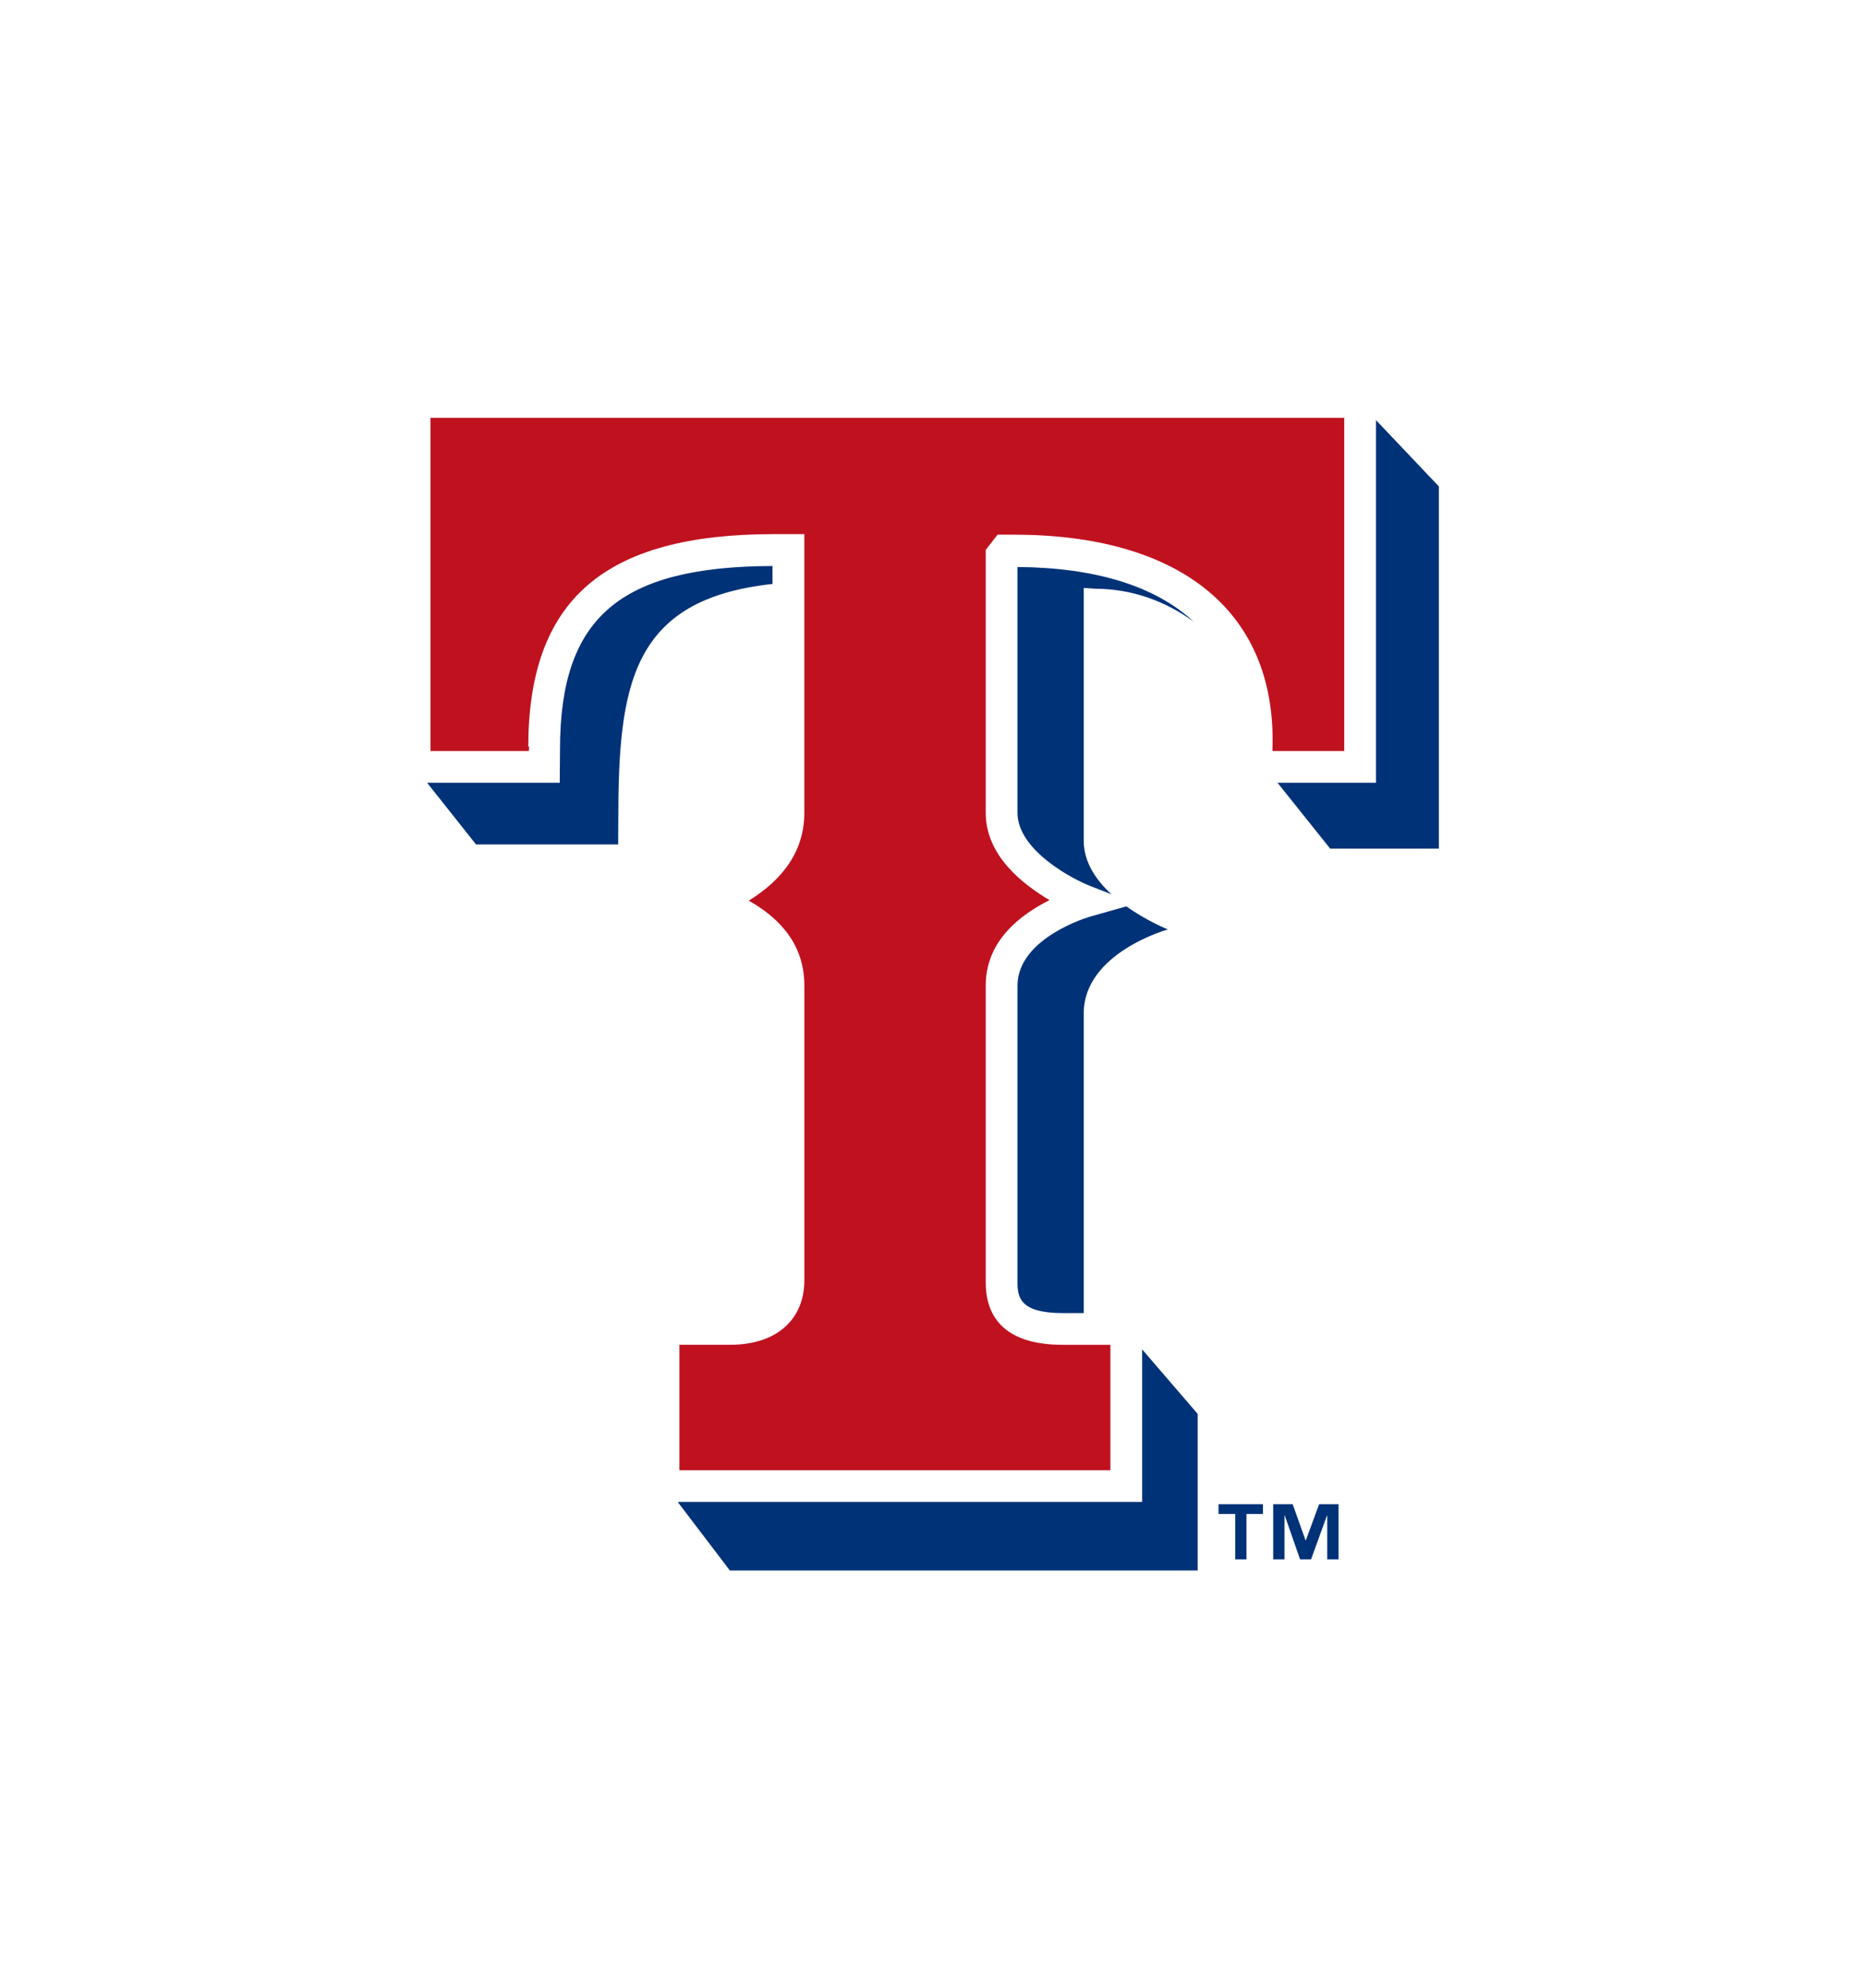 <?xml version="1.0" encoding="UTF-8"?>
<svg xmlns="http://www.w3.org/2000/svg" xmlns:xlink="http://www.w3.org/1999/xlink" width="304px" height="324px" viewBox="0 0 304 304" version="1.1">
<g id="surface1">
<path style=" stroke:none;fill-rule:nonzero;fill:rgb(0%,19.608%,47.059%);fill-opacity:1;" d="M 91.234 112.066 L 91.188 117.559 L 69.586 117.559 L 77.555 127.605 L 100.711 127.605 L 100.73 123.645 C 100.73 101.621 102.82 87.664 125.855 85.152 L 125.855 82.23 C 100.988 82.316 91.246 90.594 91.234 112.066 M 165.766 150.609 L 165.766 199.027 C 165.766 201.527 166.34 203.965 173.129 203.965 L 176.555 203.965 L 176.555 155.137 C 176.555 145.238 190.266 141.453 190.266 141.453 C 190.266 141.453 186.906 140.113 183.492 137.691 L 177.57 139.371 C 177.445 139.398 165.766 142.812 165.766 150.609 M 224.168 58.461 L 224.168 117.559 L 208.133 117.559 L 216.707 128.285 L 234.414 128.285 L 234.414 69.262 M 165.766 122.445 C 165.766 128.445 174.457 133.16 177.812 134.449 L 181.078 135.723 C 178.586 133.445 176.555 130.5 176.555 127 L 176.555 85.805 L 178.5 85.941 C 184.328 85.941 189.84 87.922 194.434 91.277 C 188.285 85.559 178.617 82.488 165.766 82.391 Z M 110.48 234.738 L 110.48 234.836 L 118.906 245.91 L 195.121 245.91 L 195.121 220.395 L 186.074 209.879 L 186.074 234.738 "/>
<path style=" stroke:none;fill-rule:nonzero;fill:rgb(75.294%,6.667%,12.157%);fill-opacity:1;" d="M 70.129 112.375 L 86.16 112.375 C 86.16 112.215 86.191 112.102 86.191 111.977 C 86.191 111.582 86.16 111.434 86.062 111.801 C 86.062 87.734 98.414 77.035 126.102 77.035 L 131.039 77.035 L 131.039 122.445 C 131.039 129.883 126.016 134.262 121.98 136.762 C 126.047 139.051 131.043 143.148 131.043 150.594 L 131.043 198.605 C 131.043 205.102 126.418 209.133 118.961 209.133 L 110.688 209.133 L 110.688 229.574 L 180.898 229.574 L 180.898 209.137 L 173.129 209.137 C 162.766 209.137 160.59 203.656 160.59 199.027 L 160.59 150.598 C 160.59 143.172 166.426 138.965 170.984 136.676 C 166.48 133.992 160.59 129.363 160.59 122.445 L 160.59 79.609 L 162.516 77.121 L 165.109 77.121 C 191.934 77.121 207.328 89.312 207.328 110.566 C 207.328 110.566 207.32 111.52 207.301 112.375 L 218.996 112.375 L 218.996 58.09 L 70.129 58.09 Z M 70.129 112.375 "/>
<path style=" stroke:none;fill-rule:nonzero;fill:rgb(0%,19.608%,47.059%);fill-opacity:1;" d="M 198.512 236.703 L 201.234 236.703 L 201.234 244.105 L 203.066 244.105 L 203.066 236.703 L 205.758 236.703 L 205.758 235.109 L 198.516 235.109 M 212.742 240.984 L 212.691 240.984 L 210.594 235.105 L 207.422 235.105 L 207.422 244.102 L 209.258 244.102 L 209.258 236.938 L 209.301 236.938 L 211.805 244.105 L 213.59 244.105 L 216.191 236.938 L 216.23 236.938 L 216.23 244.105 L 218.074 244.105 L 218.074 235.109 L 214.906 235.109 "/>
</g>
</svg>

